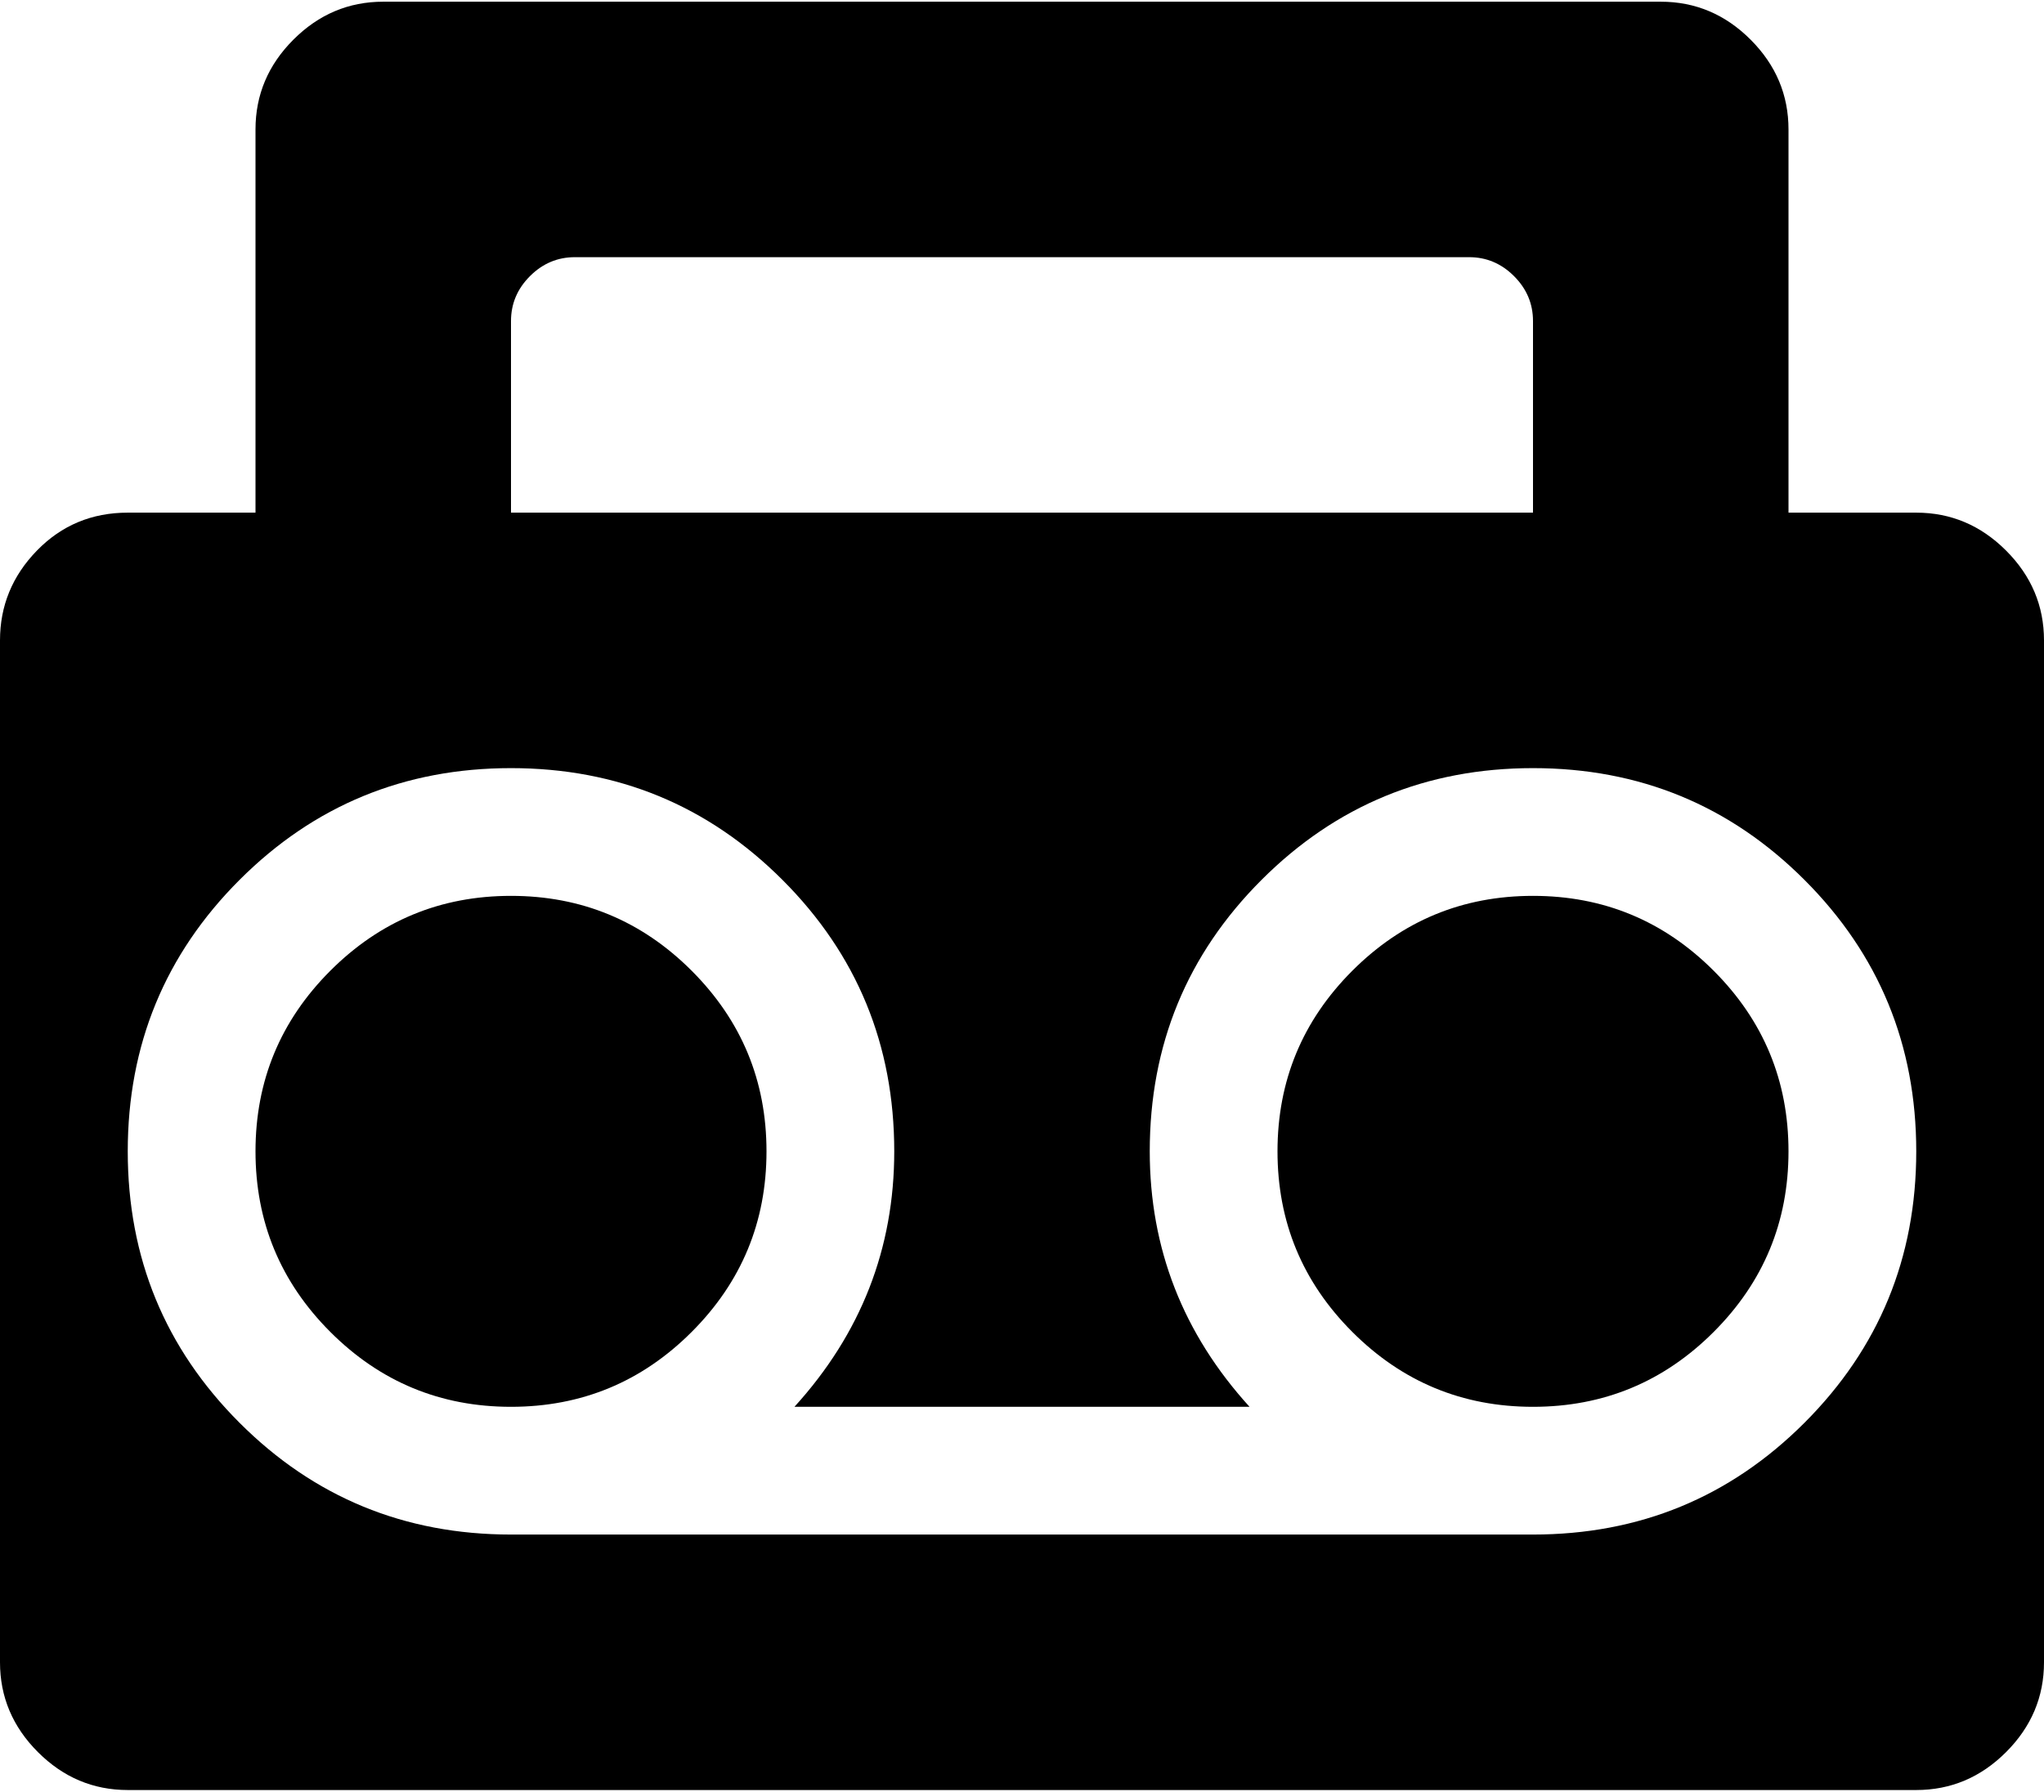 <svg xmlns="http://www.w3.org/2000/svg" width="3em" height="2.63em" viewBox="0 0 1024 896"><path fill="currentColor" d="M960 896H64q-26 0-45-19T0 832V320q0-26 18.5-45T64 256h64V64q0-26 19-45t45-19h640q26 0 45 19t19 45v192h64q26 0 45 19t19 45v512q0 26-19 45t-45 19M768 160q0-13-9.5-22.5T736 128H288q-13 0-22.5 9.5T256 160v96h512zm0 224q-80 0-136 56t-56 136q0 73 50 128H398q50-55 50-128q0-80-56-136t-136-56t-136 56t-56 136t56 136t136 56h512q80 0 136-56t56-136t-56-136t-136-56m0 320q-53 0-90.5-37.5T640 576t37.5-90.5T768 448t90.5 37.5T896 576t-37.5 90.5T768 704M128 576q0-53 37.5-90.5T256 448t90.5 37.5T384 576t-37.5 90.5T256 704t-90.5-37.5T128 576"/></svg>